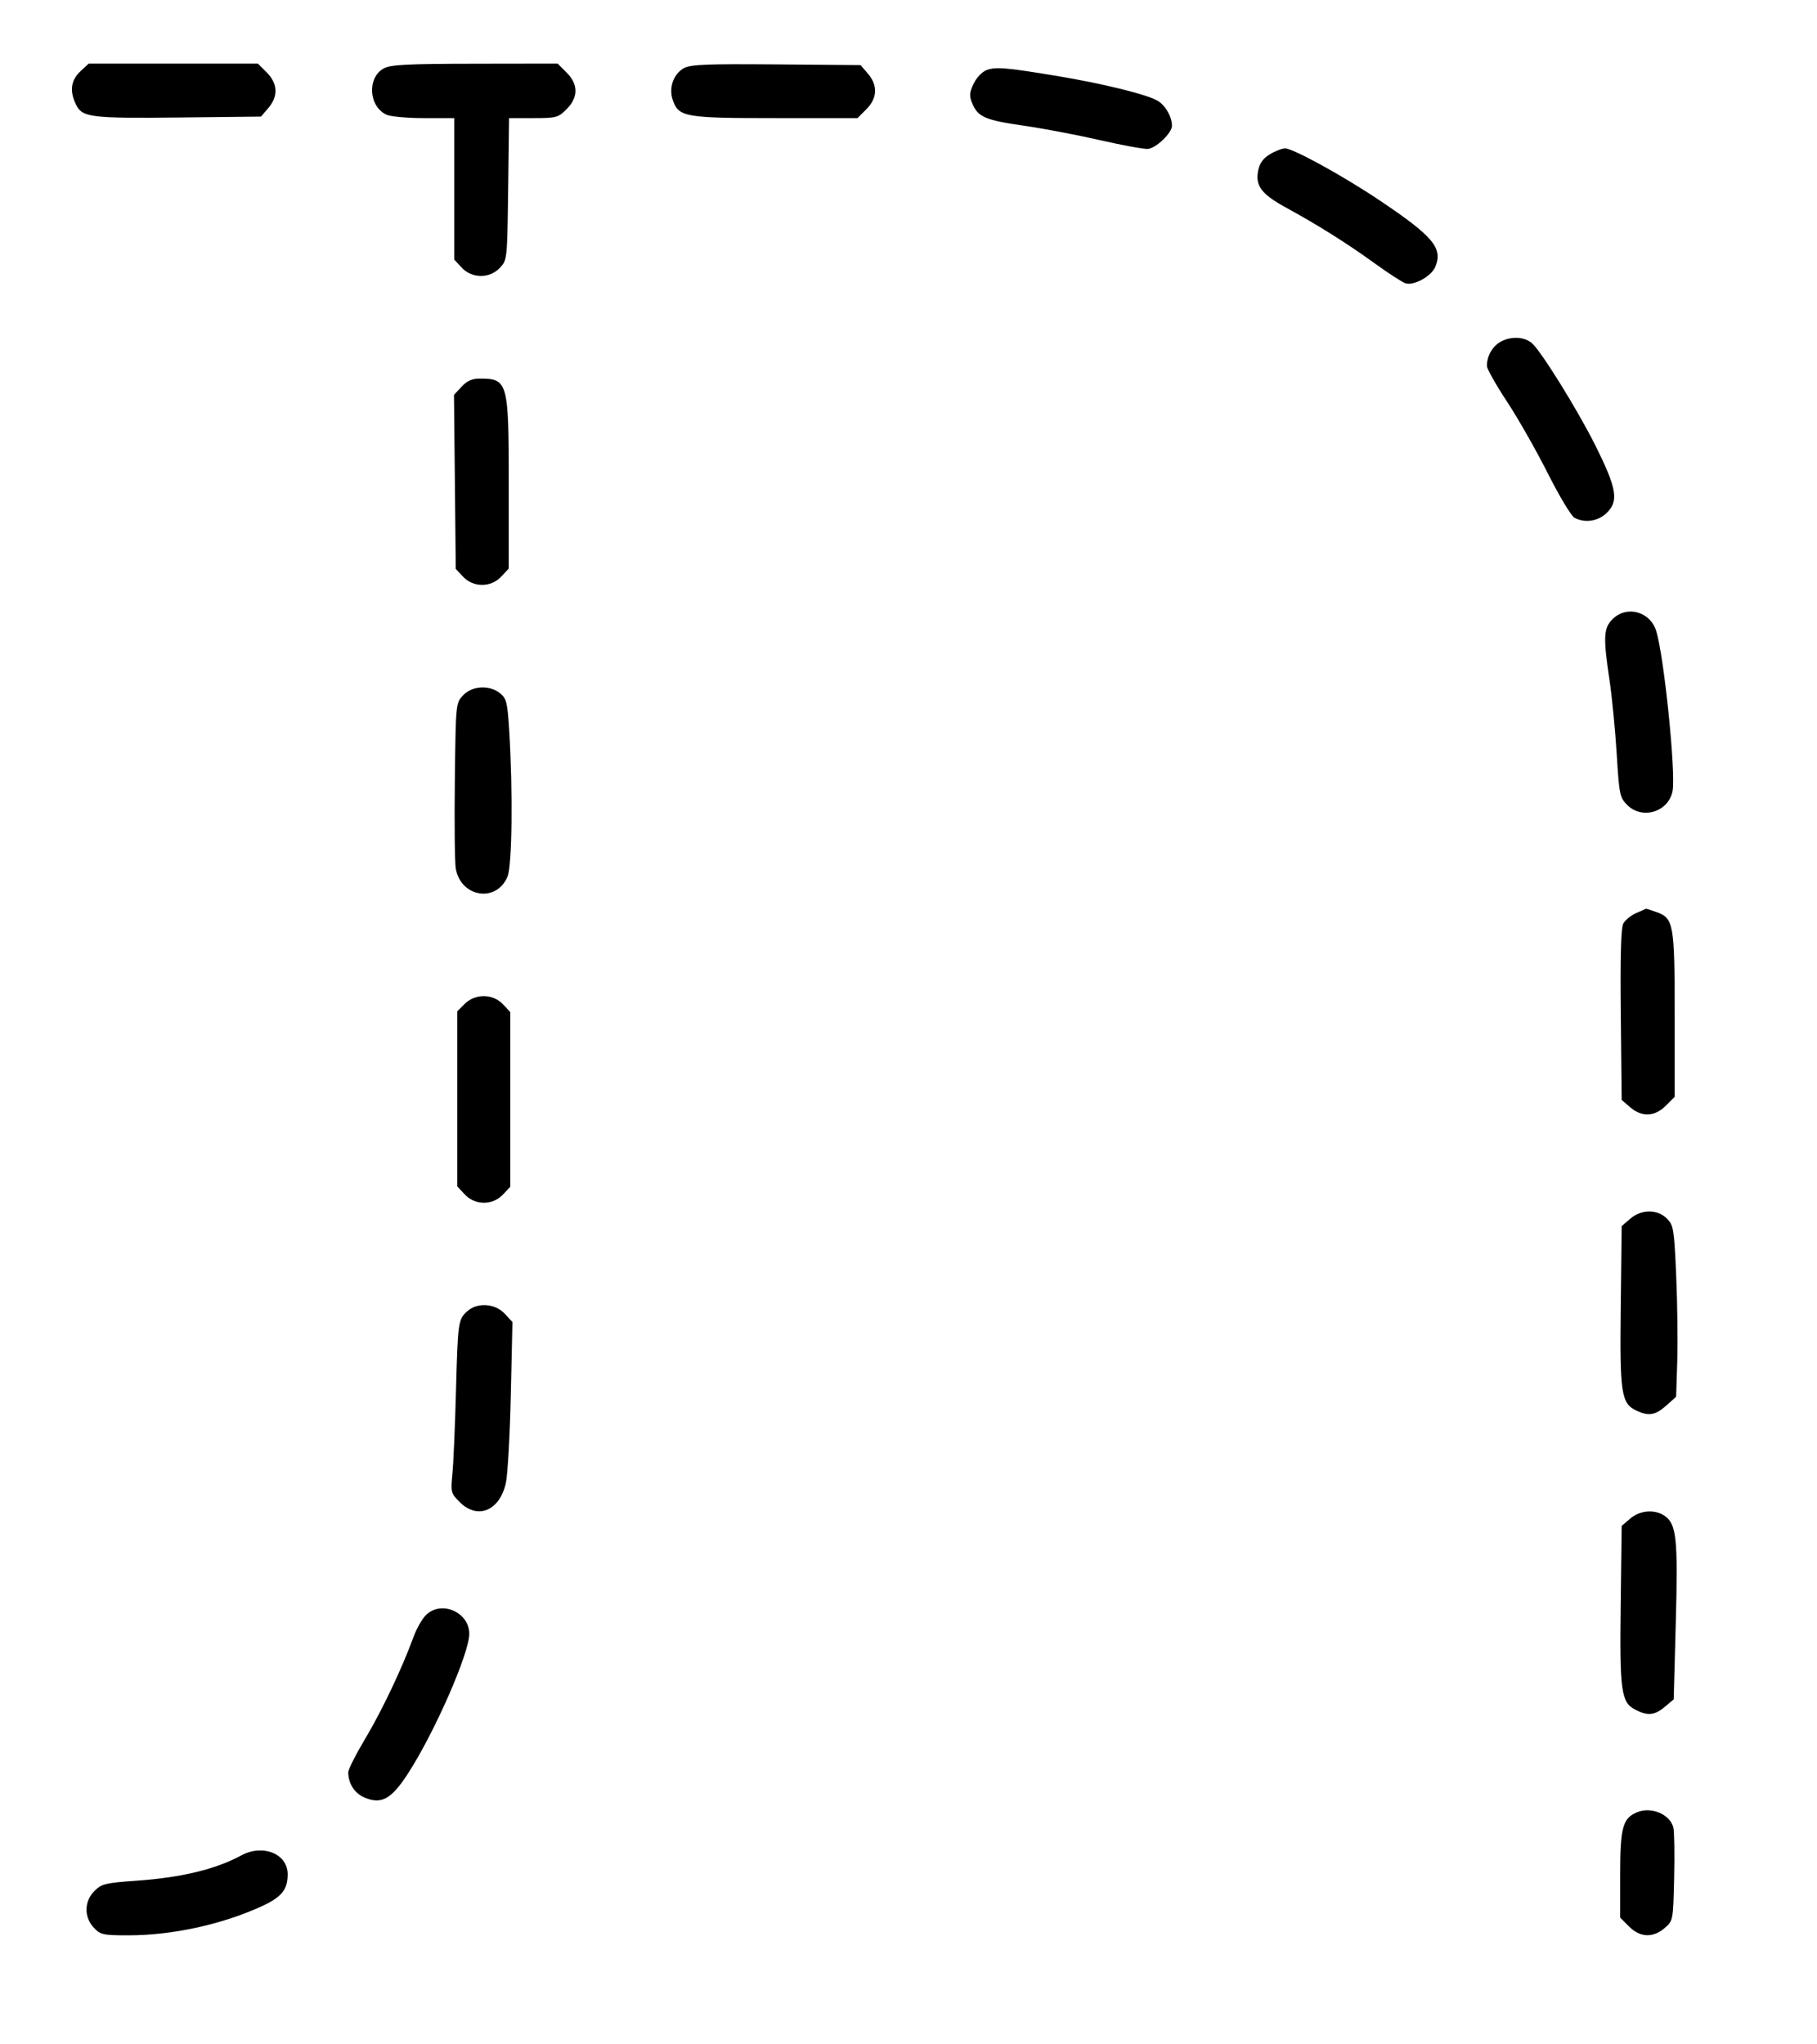 <svg viewBox="0 0 400 450" xmlns="http://www.w3.org/2000/svg" xmlns:bx="https://boxy-svg.com"><path d="M17.764 15.635 C 15.573 17.665,15.257 20.077,16.782 23.123 C 18.140 25.833,20.111 26.073,39.272 25.865 L 57.451 25.667 59.059 23.796 C 61.283 21.209,61.160 18.391,58.718 15.949 L 56.769 14.000 38.149 14.000 L 19.528 14.000 17.764 15.635 M84.508 15.044 C 80.770 17.072,81.142 23.454,85.105 25.260 C 85.998 25.667,89.715 26.000,93.365 26.000 L 100.000 26.000 100.000 41.569 L 100.000 57.139 101.635 58.903 C 103.894 61.340,107.781 61.361,110.050 58.948 C 111.653 57.243,111.668 57.094,111.868 41.614 L 112.068 26.000 117.419 26.000 C 122.444 26.000,122.888 25.881,124.718 24.051 C 127.338 21.431,127.338 18.569,124.718 15.949 L 122.769 14.000 104.551 14.027 C 89.739 14.048,85.992 14.238,84.508 15.044 M150.571 14.995 C 148.249 16.277,147.174 19.343,148.107 22.020 C 149.414 25.769,150.723 26.000,170.685 26.000 L 188.769 26.000 190.718 24.051 C 193.160 21.609,193.283 18.791,191.059 16.204 L 189.451 14.333 170.892 14.177 C 155.651 14.049,152.018 14.195,150.571 14.995 M217.226 15.414 C 216.212 15.790,214.972 17.081,214.334 18.425 C 213.397 20.400,213.351 21.099,214.045 22.774 C 215.277 25.749,216.913 26.457,225.333 27.659 C 229.550 28.260,237.050 29.681,242.000 30.816 C 246.950 31.950,251.750 32.835,252.667 32.781 C 254.439 32.677,258.000 29.284,258.000 27.700 C 258.000 25.764,256.673 23.369,254.991 22.266 C 252.883 20.885,243.036 18.438,232.667 16.718 C 221.572 14.878,219.210 14.679,217.226 15.414 M279.536 33.971 C 278.018 34.896,277.278 35.951,276.961 37.638 C 276.341 40.942,277.732 42.757,283.157 45.723 C 290.179 49.563,296.500 53.536,302.572 57.927 C 305.637 60.143,308.705 62.134,309.389 62.351 C 311.256 62.944,315.107 60.823,315.977 58.722 C 317.682 54.605,315.516 52.027,303.667 44.077 C 295.711 38.740,284.664 32.666,282.917 32.669 C 282.230 32.671,280.708 33.256,279.536 33.971 M330.828 74.981 C 328.743 75.902,327.333 78.150,327.333 80.555 C 327.333 81.179,329.307 84.684,331.720 88.345 C 334.133 92.005,338.178 99.112,340.710 104.138 C 343.242 109.164,345.898 113.589,346.613 113.971 C 348.828 115.156,351.695 114.769,353.569 113.032 C 356.439 110.372,355.996 107.615,351.139 97.918 C 347.204 90.063,339.163 77.129,337.204 75.502 C 335.646 74.210,333.054 73.998,330.828 74.981 M101.607 85.128 L 99.943 86.922 100.138 106.075 L 100.333 125.228 101.950 126.947 C 104.219 129.361,108.106 129.341,110.365 126.903 L 112.000 125.139 112.000 106.536 C 112.000 84.026,111.808 83.333,105.580 83.333 C 103.928 83.333,102.796 83.845,101.607 85.128 M354.970 136.303 C 353.008 138.265,352.912 140.278,354.327 149.741 C 354.873 153.394,355.583 160.675,355.904 165.920 C 356.456 174.932,356.584 175.553,358.226 177.196 C 361.531 180.500,367.326 178.715,368.204 174.121 C 368.964 170.146,366.309 144.245,364.587 138.835 C 363.227 134.562,358.069 133.204,354.970 136.303 M101.950 153.052 C 100.338 154.767,100.333 154.820,100.129 171.886 C 100.016 181.299,100.111 190.009,100.340 191.241 C 101.511 197.561,109.310 198.744,111.723 192.968 C 112.740 190.533,112.930 174.160,112.096 160.774 C 111.712 154.607,111.501 153.746,110.093 152.607 C 107.756 150.716,103.950 150.924,101.950 153.052 M360.219 200.972 C 359.056 201.478,357.768 202.521,357.356 203.291 C 356.839 204.257,356.668 210.482,356.804 223.404 L 357.000 242.117 358.871 243.725 C 361.458 245.949,364.275 245.827,366.718 243.385 L 368.667 241.436 368.667 223.352 C 368.667 203.294,368.449 202.085,364.587 200.739 C 363.422 200.333,362.437 200.012,362.401 200.026 C 362.364 200.040,361.382 200.466,360.219 200.972 M102.303 220.970 L 100.667 222.606 100.667 241.872 L 100.667 261.139 102.302 262.903 C 104.561 265.341,108.448 265.361,110.717 262.946 L 112.333 261.226 112.333 242.000 L 112.333 222.774 110.717 221.054 C 108.513 218.708,104.604 218.669,102.303 220.970 M358.871 268.275 L 357.000 269.883 356.793 287.589 C 356.567 306.955,356.883 308.973,360.397 310.574 C 362.998 311.760,364.472 311.489,366.816 309.394 L 368.987 307.455 369.236 299.609 C 369.373 295.294,369.267 286.819,369.000 280.776 C 368.546 270.473,368.418 269.691,366.955 268.227 C 364.847 266.120,361.353 266.140,358.871 268.275 M102.800 288.685 C 100.852 290.501,100.789 290.965,100.367 306.667 C 100.165 314.183,99.815 322.196,99.589 324.473 C 99.194 328.441,99.261 328.697,101.204 330.640 C 105.161 334.597,110.071 332.520,111.382 326.333 C 111.771 324.500,112.252 315.800,112.452 307.000 L 112.814 291.000 111.106 289.167 C 108.955 286.859,105.006 286.630,102.800 288.685 M358.871 334.275 L 357.000 335.882 356.784 353.108 C 356.544 372.310,356.877 374.718,359.992 376.329 C 362.714 377.737,364.264 377.586,366.510 375.696 L 368.455 374.060 368.916 357.014 C 369.409 338.758,369.071 335.492,366.499 333.691 C 364.316 332.162,361.036 332.413,358.871 334.275 M93.744 355.528 C 92.904 356.369,91.675 358.544,91.014 360.362 C 88.550 367.140,84.095 376.528,80.439 382.647 C 78.364 386.120,76.667 389.476,76.667 390.104 C 76.667 392.597,78.066 394.762,80.272 395.684 C 83.978 397.232,86.145 396.036,89.787 390.430 C 95.636 381.428,103.359 363.816,103.312 359.586 C 103.259 354.808,97.084 352.189,93.744 355.528 M360.317 398.936 C 357.202 400.285,356.667 402.311,356.667 412.749 L 356.667 422.103 358.615 424.051 C 361.058 426.493,363.875 426.616,366.463 424.393 C 368.327 422.791,368.334 422.751,368.552 413.311 C 368.672 408.100,368.592 403.127,368.375 402.260 C 367.637 399.322,363.432 397.588,360.317 398.936 M53.085 408.424 C 47.486 411.457,39.923 413.283,30.094 413.975 C 23.197 414.461,22.367 414.663,20.794 416.236 C 18.517 418.513,18.455 421.979,20.650 424.315 C 22.117 425.877,22.673 426.000,28.283 425.999 C 37.929 425.998,48.844 423.620,57.594 419.614 C 61.978 417.607,63.333 415.943,63.333 412.567 C 63.333 408.040,57.870 405.832,53.085 408.424 " stroke="none" fill-rule="evenodd" ></path></svg>